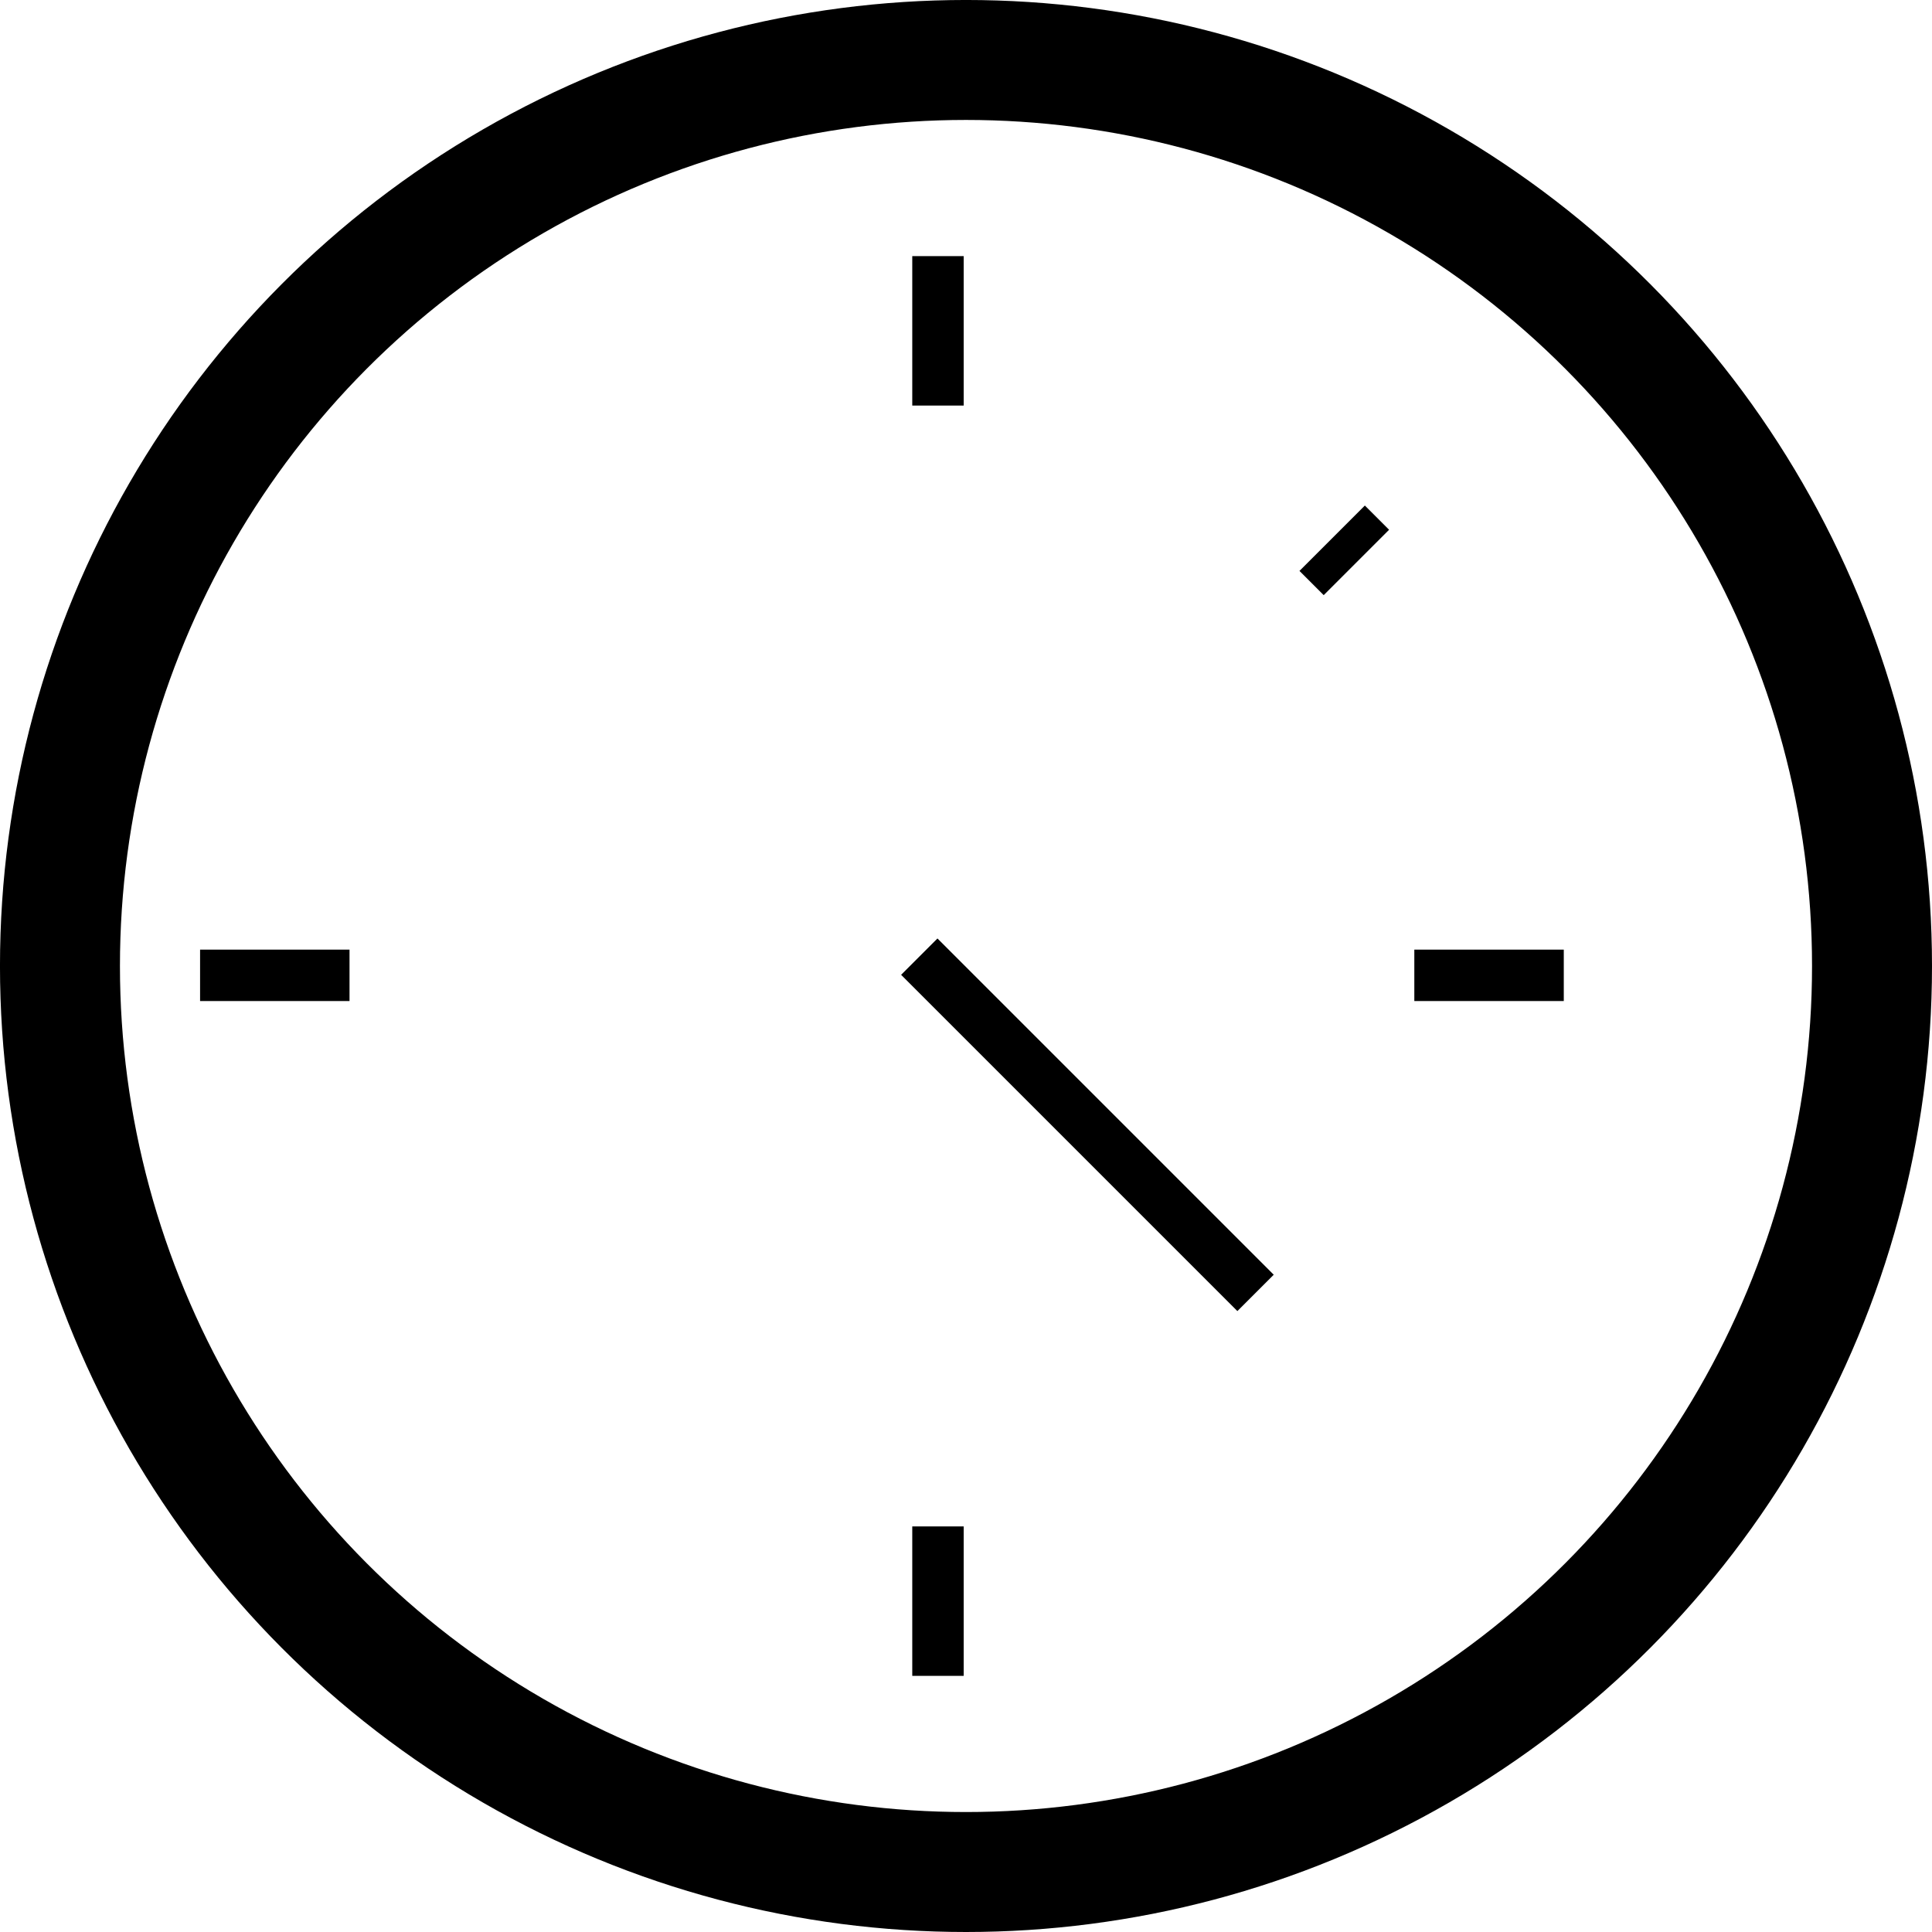 <?xml version="1.0" encoding="UTF-8" standalone="no"?>
<!-- Created with Inkscape (http://www.inkscape.org/) -->

<svg
   width="112.735mm"
   height="112.735mm"
   viewBox="0 0 112.735 112.735"
   version="1.1"
   id="svg1"
   xml:space="preserve"
   xmlns:inkscape="http://www.inkscape.org/namespaces/inkscape"
   xmlns:sodipodi="http://sodipodi.sourceforge.net/DTD/sodipodi-0.dtd"
   xmlns="http://www.w3.org/2000/svg"
   xmlns:svg="http://www.w3.org/2000/svg"><sodipodi:namedview
     id="namedview1"
     pagecolor="#ffffff"
     bordercolor="#000000"
     borderopacity="0.25"
     inkscape:showpageshadow="2"
     inkscape:pageopacity="0.0"
     inkscape:pagecheckerboard="0"
     inkscape:deskcolor="#d1d1d1"
     inkscape:document-units="mm" /><defs
     id="defs1"><style
       id="style1">.cls-1,.cls-2,.cls-3{fill:none;stroke:#000;stroke-miterlimit:10;}.cls-1{stroke-width:7px;}.cls-2{stroke-width:3px;}.cls-3{stroke-width:2px;}.cls-4{font-size:50px;font-family:SegoeUI-Bold, Segoe UI;font-weight:700;letter-spacing:0em;}.cls-5{font-family:SegoeUI, Segoe UI;font-weight:400;letter-spacing:0em;}</style></defs><g
     inkscape:label="Layer 1"
     inkscape:groupmode="layer"
     id="layer1"
     transform="translate(-46.286,-44.224)"><g
       id="g2"><circle
         class="cls-1"
         cx="102.653"
         cy="100.591"
         r="52.868"
         id="circle1" /><line
         class="cls-2"
         x1="101.018"
         y1="67.889"
         x2="101.018"
         y2="59.169"
         id="line1" /><line
         class="cls-2"
         x1="101.018"
         y1="142.013"
         x2="101.018"
         y2="133.293"
         id="line2" /><line
         class="cls-2"
         x1="57.961"
         y1="101.136"
         x2="66.681"
         y2="101.136"
         id="line3" /><line
         class="cls-2"
         x1="128.814"
         y1="101.136"
         x2="137.535"
         y2="101.136"
         id="line4" /><line
         class="cls-2"
         x1="99.928"
         y1="100.046"
         x2="119.549"
         y2="119.667"
         id="line5" /><line
         class="cls-3"
         x1="122.819"
         y1="78.245"
         x2="126.634"
         y2="74.43"
         id="line6" /></g></g></svg>
